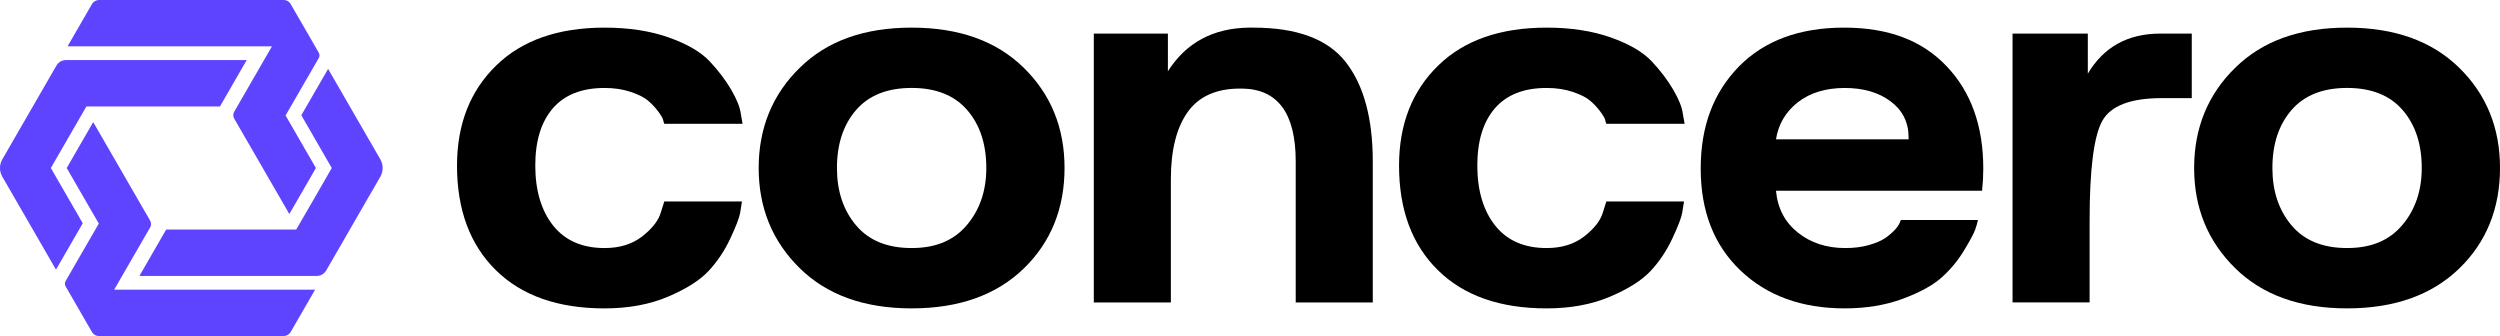 <?xml version="1.0" encoding="UTF-8"?>
<svg id="Layer_2" data-name="Layer 2" xmlns="http://www.w3.org/2000/svg" viewBox="0 0 1812.3 243.59">
  <defs>
    <style>
      .cls-1 {
        fill: #5e43ff;
      }
    </style>
  </defs>
  <g id="_Слой_1" data-name="Слой 1">
    <g>
      <g>
        <path d="m359.89,47.31c18.76-18.19,44.88-27.28,78.38-27.28,17.61,0,33.13,2.38,46.55,7.14,13.42,4.76,23.31,10.54,29.67,17.32,6.35,6.78,11.54,13.64,15.59,20.57,4.04,6.93,6.35,12.71,6.93,17.32l1.3,7.36h-56.73c-.29-.57-.58-1.52-.87-2.81-.29-1.3-1.51-3.39-3.68-6.28-2.17-2.88-4.62-5.48-7.36-7.79-2.75-2.31-6.93-4.4-12.56-6.28-5.63-1.87-11.91-2.81-18.84-2.81-16.46,0-28.95,4.91-37.46,14.72-8.52,9.82-12.77,23.67-12.77,41.57s4.33,32.69,12.99,43.52c8.66,10.82,21.07,16.24,37.24,16.24,10.97,0,20.06-2.81,27.28-8.44,7.21-5.63,11.69-11.33,13.42-17.11l2.6-8.23h56.3c-.29,2.02-.73,4.76-1.3,8.23-.59,3.46-2.97,9.68-7.15,18.62-4.19,8.95-9.46,16.82-15.81,23.6-6.36,6.79-16.17,12.99-29.45,18.62-13.28,5.63-28.58,8.45-45.9,8.45-33.78,0-60.05-9.23-78.81-27.72-18.77-18.47-28.15-43.74-28.15-75.78,0-30.02,9.52-54.27,28.58-72.75Z"/>
        <path d="m579.87,49.04c19.63-19.34,46.62-29.01,80.98-29.01s61.42,9.67,81.2,29.01c19.77,19.34,29.66,43.6,29.66,72.75s-9.82,53.69-29.45,72.75c-19.92,19.34-47.06,29.01-81.41,29.01s-61.43-9.74-81.2-29.23c-19.78-19.48-29.67-43.66-29.67-72.53s9.96-53.41,29.88-72.75Zm26.85,72.75c0,16.74,4.61,30.6,13.86,41.57,9.24,10.97,22.66,16.45,40.28,16.45s30.67-5.55,40.06-16.67c9.37-11.11,14.07-24.9,14.07-41.36,0-17.32-4.62-31.32-13.86-42.01-9.24-10.68-22.67-16.02-40.27-16.02s-31.04,5.35-40.28,16.02c-9.24,10.68-13.86,24.68-13.86,42.01Z"/>
        <path d="m846.63,24.36v27.28c13.27-20.79,32.91-31.32,58.89-31.61h3.03c31.76,0,54.13,8.38,67.12,25.12,12.99,16.75,19.48,40.71,19.48,71.89v102.2h-55.86v-102.2c0-34.93-12.99-52.54-38.97-52.83h-1.3c-17.32,0-30.03,5.7-38.11,17.11-8.09,11.41-12.13,27.65-12.13,48.72v89.21h-55.86V24.36h53.7Z"/>
        <path d="m1042.79,47.31c18.76-18.19,44.88-27.28,78.38-27.28,17.61,0,33.13,2.38,46.55,7.14,13.42,4.76,23.31,10.54,29.67,17.32,6.35,6.78,11.54,13.64,15.59,20.57,4.04,6.93,6.35,12.71,6.93,17.32l1.3,7.36h-56.73c-.29-.57-.58-1.52-.87-2.81-.29-1.3-1.51-3.39-3.68-6.28-2.17-2.88-4.62-5.48-7.36-7.79-2.75-2.31-6.93-4.4-12.56-6.28-5.63-1.87-11.91-2.81-18.84-2.81-16.46,0-28.95,4.91-37.46,14.72-8.52,9.82-12.77,23.67-12.77,41.57s4.33,32.69,12.99,43.52c8.66,10.82,21.07,16.24,37.24,16.24,10.97,0,20.06-2.81,27.28-8.44,7.21-5.63,11.69-11.33,13.42-17.11l2.6-8.23h56.3c-.29,2.02-.73,4.76-1.3,8.23-.59,3.46-2.97,9.68-7.15,18.62-4.19,8.95-9.46,16.82-15.81,23.6-6.36,6.79-16.17,12.99-29.45,18.62-13.28,5.63-28.58,8.45-45.9,8.45-33.78,0-60.05-9.23-78.81-27.72-18.77-18.47-28.15-43.74-28.15-75.78,0-30.02,9.52-54.27,28.58-72.75Z"/>
        <path d="m1260.61,48.18c18.47-18.76,43.88-28.15,76.21-28.15s56.51,9.31,74.27,27.93c17.76,18.62,26.63,43.38,26.63,74.27,0,5.2-.29,10.54-.87,16.02h-149.4c1.15,12.71,6.42,22.81,15.81,30.31,9.38,7.51,20.85,11.26,34.43,11.26,6.35,0,12.05-.72,17.11-2.17,5.04-1.44,8.94-3.1,11.69-4.98,2.74-1.87,5.05-3.82,6.93-5.84,1.87-2.02,3.1-3.75,3.68-5.2l.86-2.17h55.87c-.29,1.73-.94,4.05-1.95,6.93-1.02,2.89-3.75,8.01-8.23,15.37-4.48,7.36-9.89,13.86-16.24,19.49-6.36,5.63-15.74,10.76-28.15,15.37-12.42,4.61-26.42,6.93-42.01,6.93-31.18,0-56.37-9.16-75.57-27.5-19.2-18.33-28.8-42.94-28.8-73.83s9.23-55,27.72-74.05Zm122.98,52.83v-1.3c0-10.97-4.33-19.7-12.99-26.2-8.66-6.5-19.78-9.74-33.34-9.74s-25.19,3.46-34,10.39c-8.81,6.93-14.07,15.88-15.81,26.85h96.13Z"/>
        <path d="m1458.94,24.36h54.56v29.02c11.54-19.34,29.01-29.02,52.4-29.02h22.95v46.77h-21.65c-22.81,0-37.24,5.56-43.3,16.67-6.07,11.12-9.1,35.15-9.1,72.1v59.33h-55.86V24.36Z"/>
        <path d="m1620.46,49.04c19.63-19.34,46.62-29.01,80.98-29.01s61.42,9.67,81.2,29.01c19.77,19.34,29.67,43.6,29.67,72.75s-9.82,53.69-29.45,72.75c-19.92,19.34-47.07,29.01-81.42,29.01s-61.43-9.74-81.2-29.23c-19.78-19.48-29.67-43.66-29.67-72.53s9.96-53.41,29.88-72.75Zm26.85,72.75c0,16.74,4.61,30.6,13.86,41.57,9.23,10.97,22.66,16.45,40.27,16.45s30.67-5.55,40.05-16.67c9.38-11.11,14.08-24.9,14.08-41.36,0-17.32-4.62-31.32-13.86-42.01-9.24-10.68-22.67-16.02-40.27-16.02s-31.04,5.35-40.27,16.02c-9.24,10.68-13.86,24.68-13.86,42.01Z"/>
      </g>
      <g>
        <path class="cls-1" d="m197.11,33.61H48.97S66.65,2.97,66.65,2.97C67.7,1.12,69.7,0,71.79,0h133.99c2.01,0,3.85,1.08,4.85,2.81l20.45,35.37c.68,1.2.68,2.69,0,3.89l-24.06,41.63,21.98,38.1-19.25,33.37-39.98-69.22c-.88-1.52-.88-3.41,0-4.93l27.35-47.4ZM47.56,207.58l19.17,33.21c1,1.72,2.89,2.81,4.89,2.81h133.95c2.13,0,4.09-1.12,5.17-2.97l17.69-30.64H82.77s26.07-45.12,26.07-45.12c.88-1.52.88-3.41,0-4.93l-41.27-71.42-19.21,33.29,23.26,40.26-24.06,41.67c-.68,1.2-.68,2.69,0,3.85Z"/>
        <g>
          <path class="cls-1" d="m101.06,200.04h128.53c2.85,0,5.45-1.52,6.9-4.01l39.22-67.94c2.25-3.89,2.25-8.7,0-12.59l-37.86-65.57-19.41,33.61,22.06,38.26-13.8,23.94-11.23,19.41-.72,1.24h-94.28s-19.41,33.65-19.41,33.65Z"/>
          <path class="cls-1" d="m1.68,128.09l38.9,67.37,19.41-33.61-23.14-40.06,24.98-43.23.8-1.36h96.81s19.41-33.65,19.41-33.65H47.8c-2.85,0-5.49,1.52-6.9,4.01L1.68,115.5c-2.25,3.89-2.25,8.7,0,12.59Z"/>
        </g>
      </g>
    </g>
  </g>
</svg>